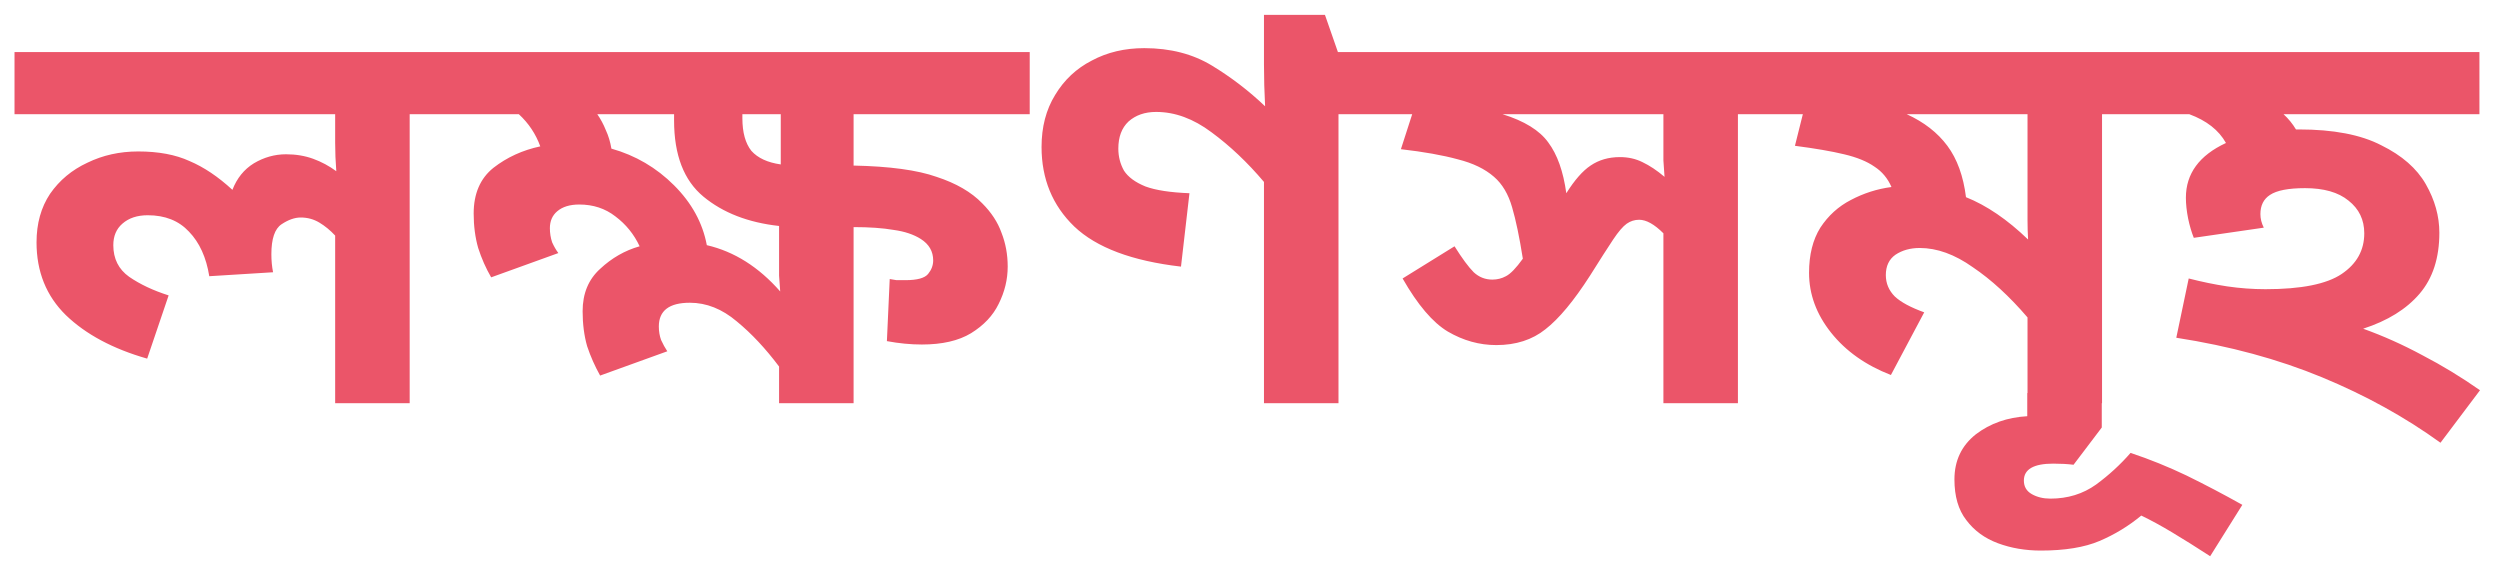 <svg width="124" height="28" viewBox="0 0 124 28" fill="none" xmlns="http://www.w3.org/2000/svg">
<path d="M23.008 2.584V5.664H20.32V20H16.624V11.684C16.381 11.423 16.12 11.208 15.84 11.04C15.56 10.872 15.252 10.788 14.916 10.788C14.617 10.788 14.3 10.9 13.964 11.124C13.628 11.348 13.46 11.843 13.46 12.608C13.46 12.925 13.488 13.224 13.544 13.504L10.38 13.7C10.231 12.767 9.895 12.029 9.372 11.488C8.868 10.947 8.187 10.676 7.328 10.676C6.805 10.676 6.385 10.816 6.068 11.096C5.769 11.357 5.62 11.712 5.62 12.16C5.62 12.832 5.881 13.355 6.404 13.728C6.945 14.101 7.599 14.409 8.364 14.652L7.3 17.788C5.601 17.303 4.257 16.584 3.268 15.632C2.297 14.68 1.812 13.476 1.812 12.02C1.812 11.087 2.036 10.284 2.484 9.612C2.951 8.94 3.567 8.427 4.332 8.072C5.097 7.699 5.937 7.512 6.852 7.512C7.86 7.512 8.709 7.671 9.4 7.988C10.109 8.287 10.819 8.763 11.528 9.416C11.752 8.837 12.107 8.399 12.592 8.1C13.096 7.801 13.628 7.652 14.188 7.652C14.673 7.652 15.121 7.727 15.532 7.876C15.943 8.025 16.325 8.231 16.68 8.492C16.643 8.007 16.624 7.54 16.624 7.092V5.664H0.72V2.584H23.008ZM49.982 13.224C49.982 13.859 49.833 14.475 49.534 15.072C49.254 15.651 48.797 16.136 48.162 16.528C47.546 16.901 46.734 17.088 45.726 17.088C45.166 17.088 44.588 17.032 43.99 16.92L44.13 13.84C44.224 13.859 44.336 13.877 44.466 13.896C44.597 13.896 44.746 13.896 44.914 13.896C45.493 13.896 45.866 13.793 46.034 13.588C46.202 13.383 46.286 13.159 46.286 12.916C46.286 12.468 46.081 12.113 45.67 11.852C45.316 11.628 44.868 11.479 44.326 11.404C43.785 11.311 43.122 11.264 42.338 11.264V20H38.642V18.18C37.97 17.284 37.27 16.537 36.542 15.94C35.814 15.324 35.04 15.016 34.218 15.016C33.192 15.016 32.678 15.408 32.678 16.192C32.678 16.435 32.716 16.659 32.79 16.864C32.884 17.069 32.986 17.256 33.098 17.424L29.766 18.628C29.505 18.161 29.29 17.676 29.122 17.172C28.973 16.649 28.898 16.071 28.898 15.436C28.898 14.559 29.188 13.859 29.766 13.336C30.345 12.795 30.998 12.421 31.726 12.216C31.446 11.619 31.045 11.124 30.522 10.732C30.018 10.34 29.421 10.144 28.73 10.144C28.264 10.144 27.9 10.256 27.638 10.48C27.396 10.685 27.274 10.965 27.274 11.32C27.274 11.563 27.312 11.796 27.386 12.02C27.48 12.225 27.582 12.403 27.694 12.552L24.362 13.756C24.101 13.308 23.886 12.823 23.718 12.3C23.569 11.777 23.494 11.208 23.494 10.592C23.494 9.603 23.821 8.847 24.474 8.324C25.146 7.801 25.921 7.447 26.798 7.26C26.574 6.644 26.22 6.112 25.734 5.664H22.458V2.584H51.074V5.664H42.338V8.212C44.13 8.249 45.502 8.436 46.454 8.772C47.425 9.089 48.181 9.528 48.722 10.088C49.17 10.536 49.488 11.021 49.674 11.544C49.88 12.067 49.982 12.627 49.982 13.224ZM33.434 5.972C33.434 5.879 33.434 5.776 33.434 5.664H29.626C29.794 5.907 29.934 6.168 30.046 6.448C30.177 6.728 30.27 7.036 30.326 7.372C31.521 7.708 32.557 8.315 33.434 9.192C34.312 10.069 34.853 11.059 35.058 12.16C36.421 12.477 37.634 13.243 38.698 14.456C38.68 14.195 38.661 13.933 38.642 13.672C38.642 13.392 38.642 13.019 38.642 12.552V11.208C37.112 11.04 35.861 10.555 34.89 9.752C33.92 8.949 33.434 7.689 33.434 5.972ZM36.822 5.86C36.822 6.569 36.972 7.111 37.27 7.484C37.588 7.839 38.073 8.063 38.726 8.156V5.664H36.822C36.822 5.72 36.822 5.785 36.822 5.86ZM69.077 2.584V5.664H66.389V20H62.693V9.024C61.872 8.053 61.004 7.232 60.089 6.56C59.193 5.888 58.278 5.552 57.345 5.552C56.785 5.552 56.328 5.711 55.973 6.028C55.637 6.345 55.469 6.793 55.469 7.372C55.469 7.764 55.562 8.128 55.749 8.464C55.954 8.781 56.309 9.043 56.813 9.248C57.317 9.435 58.045 9.547 58.997 9.584L58.577 13.224C56.15 12.944 54.386 12.281 53.285 11.236C52.202 10.191 51.661 8.875 51.661 7.288C51.661 6.299 51.885 5.44 52.333 4.712C52.781 3.965 53.388 3.396 54.153 3.004C54.918 2.593 55.786 2.388 56.757 2.388C58.045 2.388 59.165 2.677 60.117 3.256C61.069 3.835 61.946 4.507 62.749 5.272C62.712 4.563 62.693 3.872 62.693 3.2V0.736H65.717L66.361 2.584H69.077ZM88.889 2.584V5.664H86.201V20H82.505V11.572C82.057 11.124 81.656 10.9 81.301 10.9C81.077 10.9 80.872 10.965 80.685 11.096C80.499 11.227 80.275 11.488 80.013 11.88C79.752 12.272 79.369 12.869 78.865 13.672C78.062 14.923 77.325 15.809 76.653 16.332C76 16.855 75.188 17.116 74.217 17.116C73.377 17.116 72.575 16.892 71.809 16.444C71.062 15.996 70.316 15.119 69.569 13.812L72.145 12.216C72.519 12.813 72.836 13.243 73.097 13.504C73.359 13.747 73.666 13.868 74.021 13.868C74.264 13.868 74.488 13.812 74.693 13.7C74.917 13.588 75.197 13.299 75.533 12.832C75.365 11.768 75.188 10.919 75.001 10.284C74.814 9.631 74.516 9.127 74.105 8.772C73.657 8.38 73.06 8.091 72.313 7.904C71.567 7.699 70.624 7.531 69.485 7.4L70.045 5.664H68.505V2.584H88.889ZM82.505 5.664H74.525C75.608 6 76.364 6.467 76.793 7.064C77.241 7.661 77.54 8.501 77.689 9.584C78.1 8.931 78.501 8.473 78.893 8.212C79.304 7.932 79.789 7.792 80.349 7.792C80.76 7.792 81.133 7.876 81.469 8.044C81.824 8.212 82.188 8.455 82.561 8.772C82.543 8.511 82.524 8.24 82.505 7.96C82.505 7.661 82.505 7.372 82.505 7.092V5.664ZM106.949 2.584V5.664H104.261V20H100.565V15.744C99.669 14.699 98.764 13.868 97.849 13.252C96.953 12.617 96.076 12.3 95.217 12.3C94.751 12.3 94.349 12.412 94.013 12.636C93.696 12.86 93.537 13.196 93.537 13.644C93.537 14.055 93.687 14.409 93.985 14.708C94.284 14.988 94.769 15.249 95.441 15.492L93.789 18.6C92.539 18.115 91.549 17.415 90.821 16.5C90.093 15.585 89.729 14.596 89.729 13.532C89.729 12.636 89.916 11.889 90.289 11.292C90.681 10.695 91.185 10.237 91.801 9.92C92.436 9.584 93.108 9.369 93.817 9.276C93.631 8.847 93.351 8.511 92.977 8.268C92.604 8.007 92.1 7.801 91.465 7.652C90.849 7.503 90.037 7.363 89.029 7.232L89.421 5.664H88.329V2.584H106.949ZM100.565 5.664H94.573C95.432 6.056 96.104 6.579 96.589 7.232C97.075 7.885 97.383 8.735 97.513 9.78C98.54 10.191 99.567 10.891 100.593 11.88C100.575 11.563 100.565 11.245 100.565 10.928C100.565 10.611 100.565 10.303 100.565 10.004V5.664ZM101.224 27.308C100.459 27.308 99.75 27.187 99.096 26.944C98.443 26.701 97.92 26.319 97.528 25.796C97.136 25.292 96.94 24.62 96.94 23.78C96.94 22.847 97.295 22.1 98.004 21.54C98.714 20.999 99.563 20.7 100.552 20.644V19.496H104.248V21.204L102.848 23.052C102.55 23.015 102.214 22.996 101.84 22.996C100.87 22.996 100.384 23.276 100.384 23.836C100.384 24.135 100.515 24.359 100.776 24.508C101.038 24.657 101.346 24.732 101.7 24.732C102.559 24.732 103.315 24.499 103.968 24.032C104.603 23.565 105.172 23.043 105.676 22.464C106.628 22.781 107.552 23.155 108.448 23.584C109.363 24.032 110.287 24.517 111.22 25.04L109.624 27.588C108.934 27.14 108.308 26.748 107.748 26.412C107.188 26.076 106.675 25.796 106.208 25.572C105.574 26.095 104.883 26.515 104.136 26.832C103.39 27.149 102.419 27.308 101.224 27.308ZM114.02 6.42C115.738 6.42 117.1 6.681 118.108 7.204C119.135 7.708 119.872 8.352 120.32 9.136C120.768 9.92 120.992 10.723 120.992 11.544C120.992 12.795 120.666 13.803 120.012 14.568C119.359 15.333 118.426 15.912 117.212 16.304C118.202 16.659 119.182 17.097 120.152 17.62C121.123 18.124 122.075 18.703 123.008 19.356L121.048 21.96C119.294 20.691 117.334 19.608 115.168 18.712C113.003 17.816 110.595 17.163 107.944 16.752L108.56 13.812C109.214 13.98 109.848 14.111 110.464 14.204C111.099 14.297 111.734 14.344 112.368 14.344C114.142 14.344 115.402 14.092 116.148 13.588C116.895 13.084 117.268 12.412 117.268 11.572C117.268 10.9 117.007 10.359 116.484 9.948C115.98 9.537 115.262 9.332 114.328 9.332C113.507 9.332 112.928 9.444 112.592 9.668C112.275 9.873 112.116 10.191 112.116 10.62C112.116 10.844 112.172 11.068 112.284 11.292L108.812 11.796C108.7 11.516 108.607 11.199 108.532 10.844C108.458 10.471 108.42 10.125 108.42 9.808C108.42 8.613 109.083 7.708 110.408 7.092C110.054 6.457 109.447 5.981 108.588 5.664H106.376V2.584H122.98V5.664H113.264C113.507 5.888 113.712 6.14 113.88 6.42H114.02Z" fill="#EB5569"/>
</svg>
